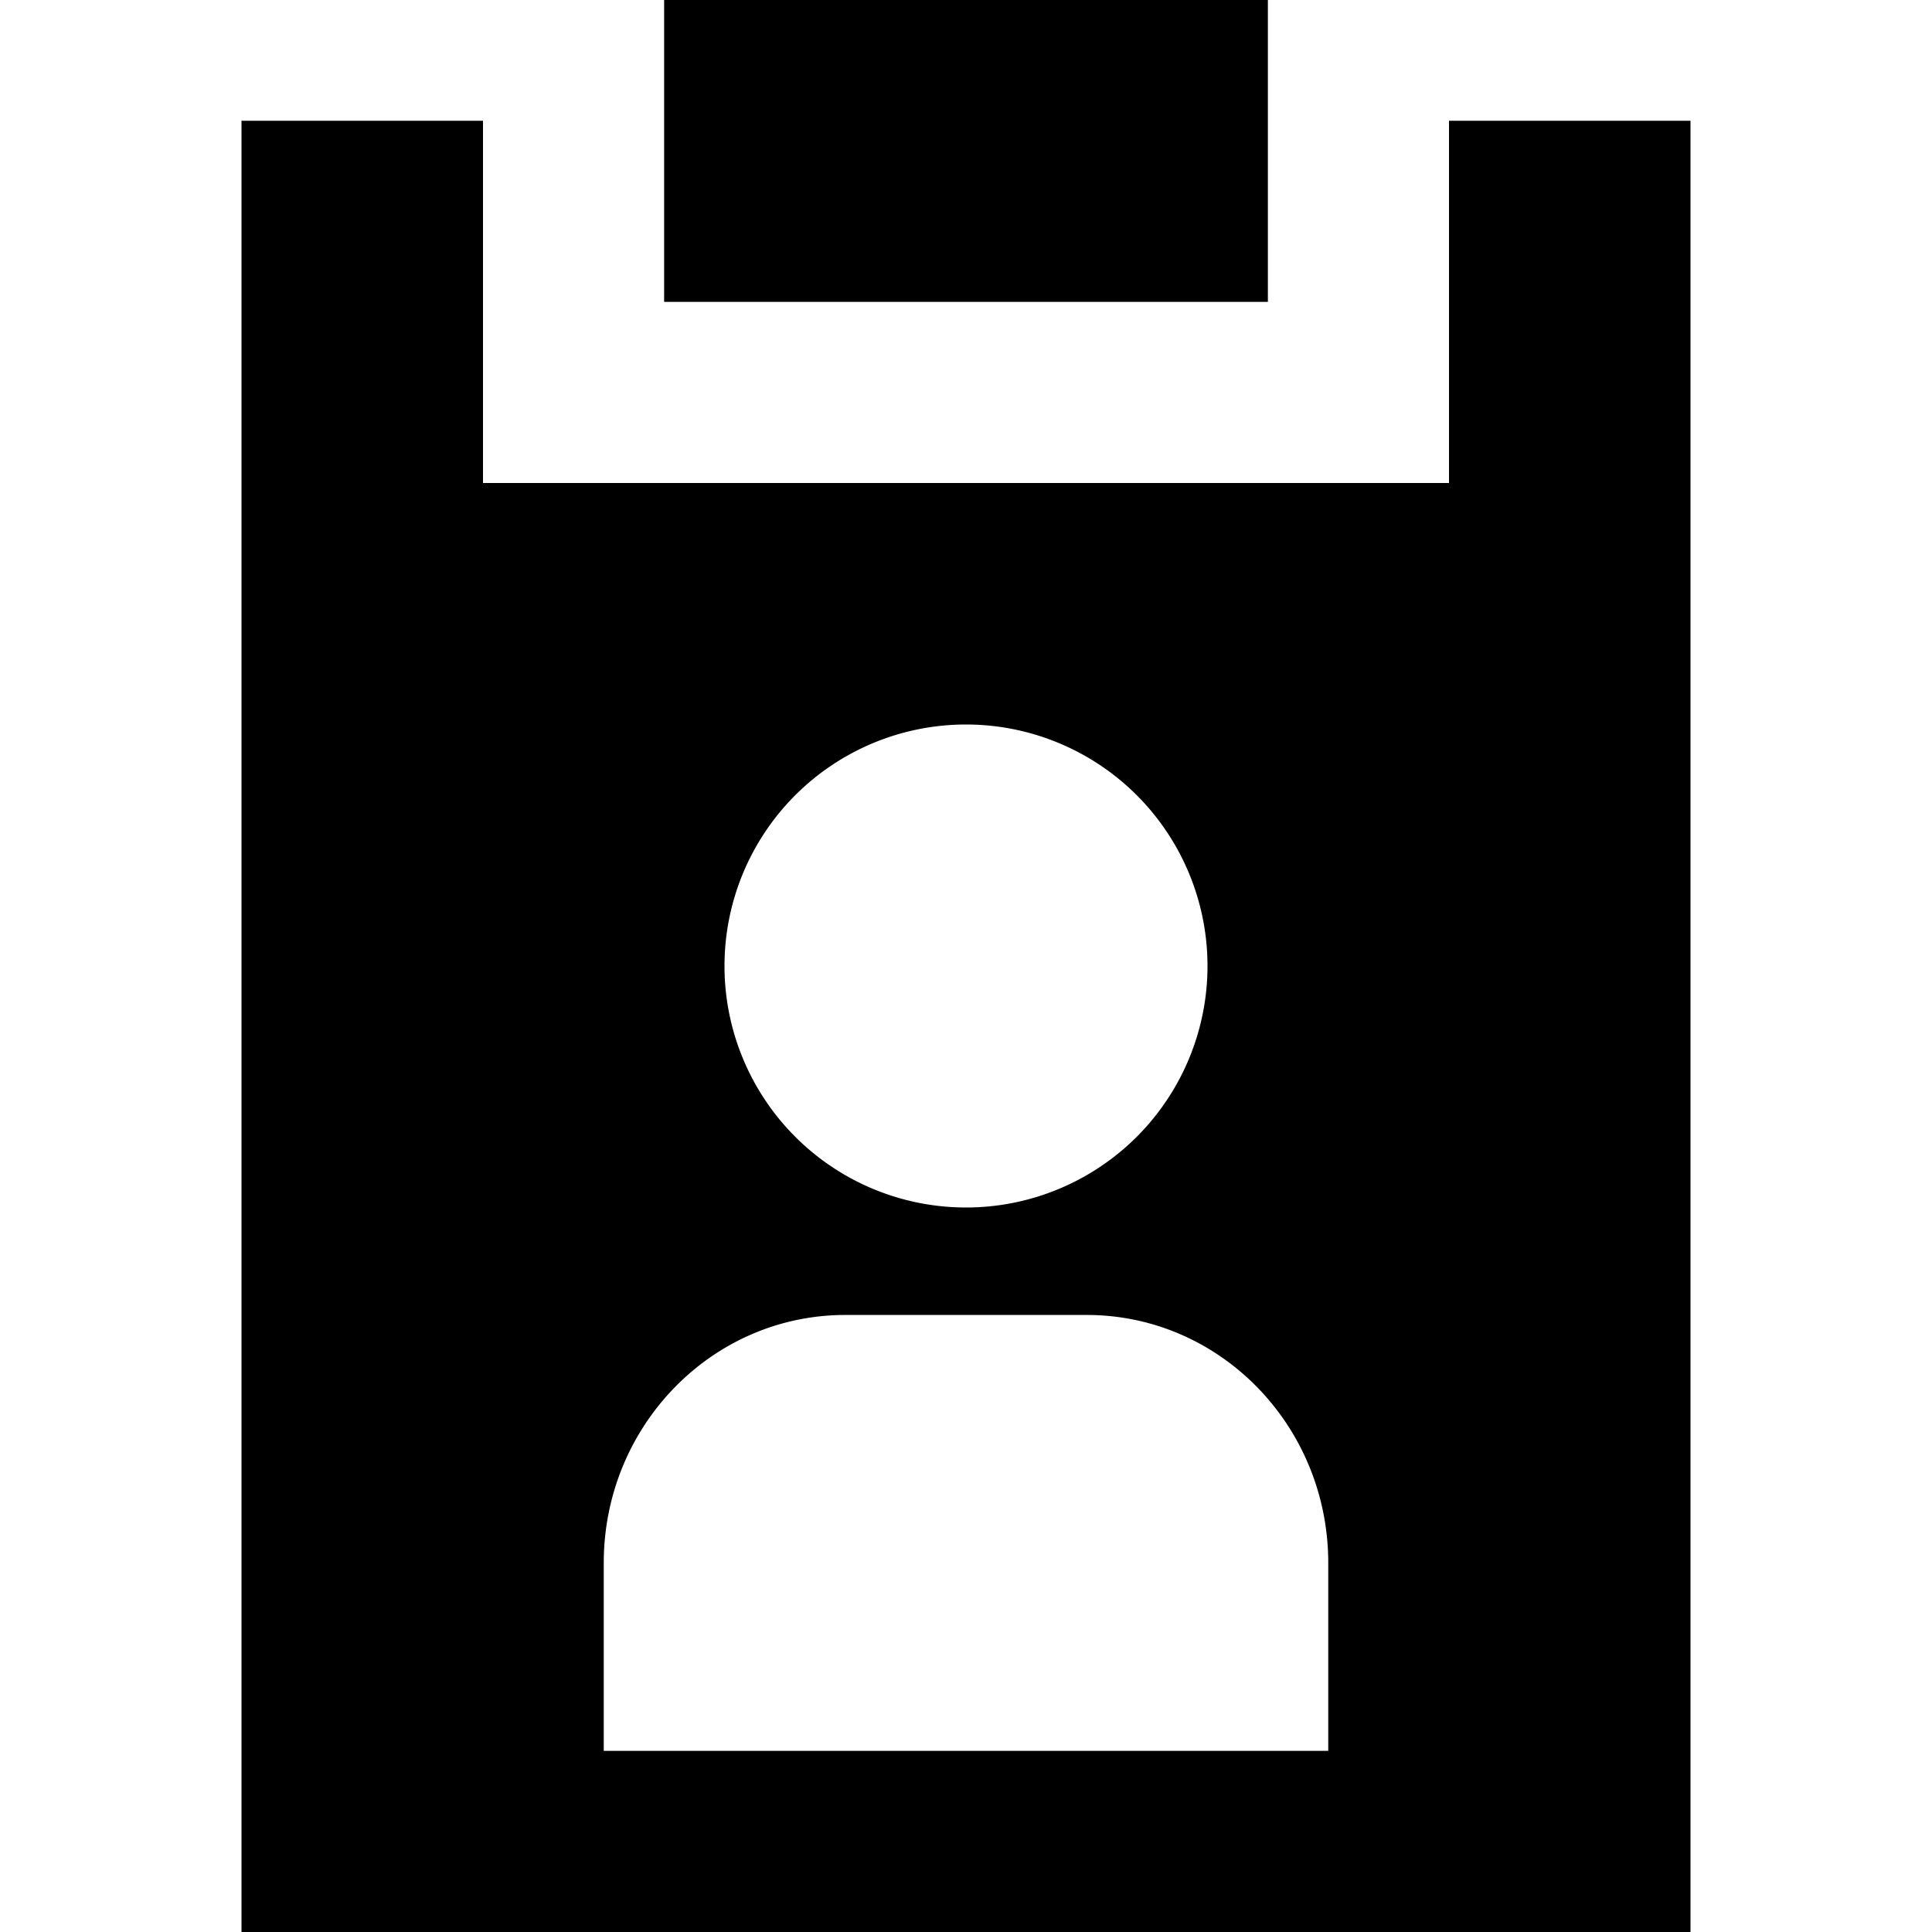 <svg xmlns="http://www.w3.org/2000/svg" width="16" height="16" fill="currentColor" viewBox="0 0 16 16">
  <path d="M10.5 2.5V0h-5v2.5h5Z"/>
  <path fill-rule="evenodd" d="M4 1H2v15h12V1h-2v3H4V1Zm4 9a2 2 0 1 0 0-4 2 2 0 0 0 0 4Zm-1 .89c-1.105 0-2 .92-2 2.054V14.5h6v-1.556c0-1.135-.895-2.054-2-2.054H7Z" clip-rule="evenodd"/>
</svg>
